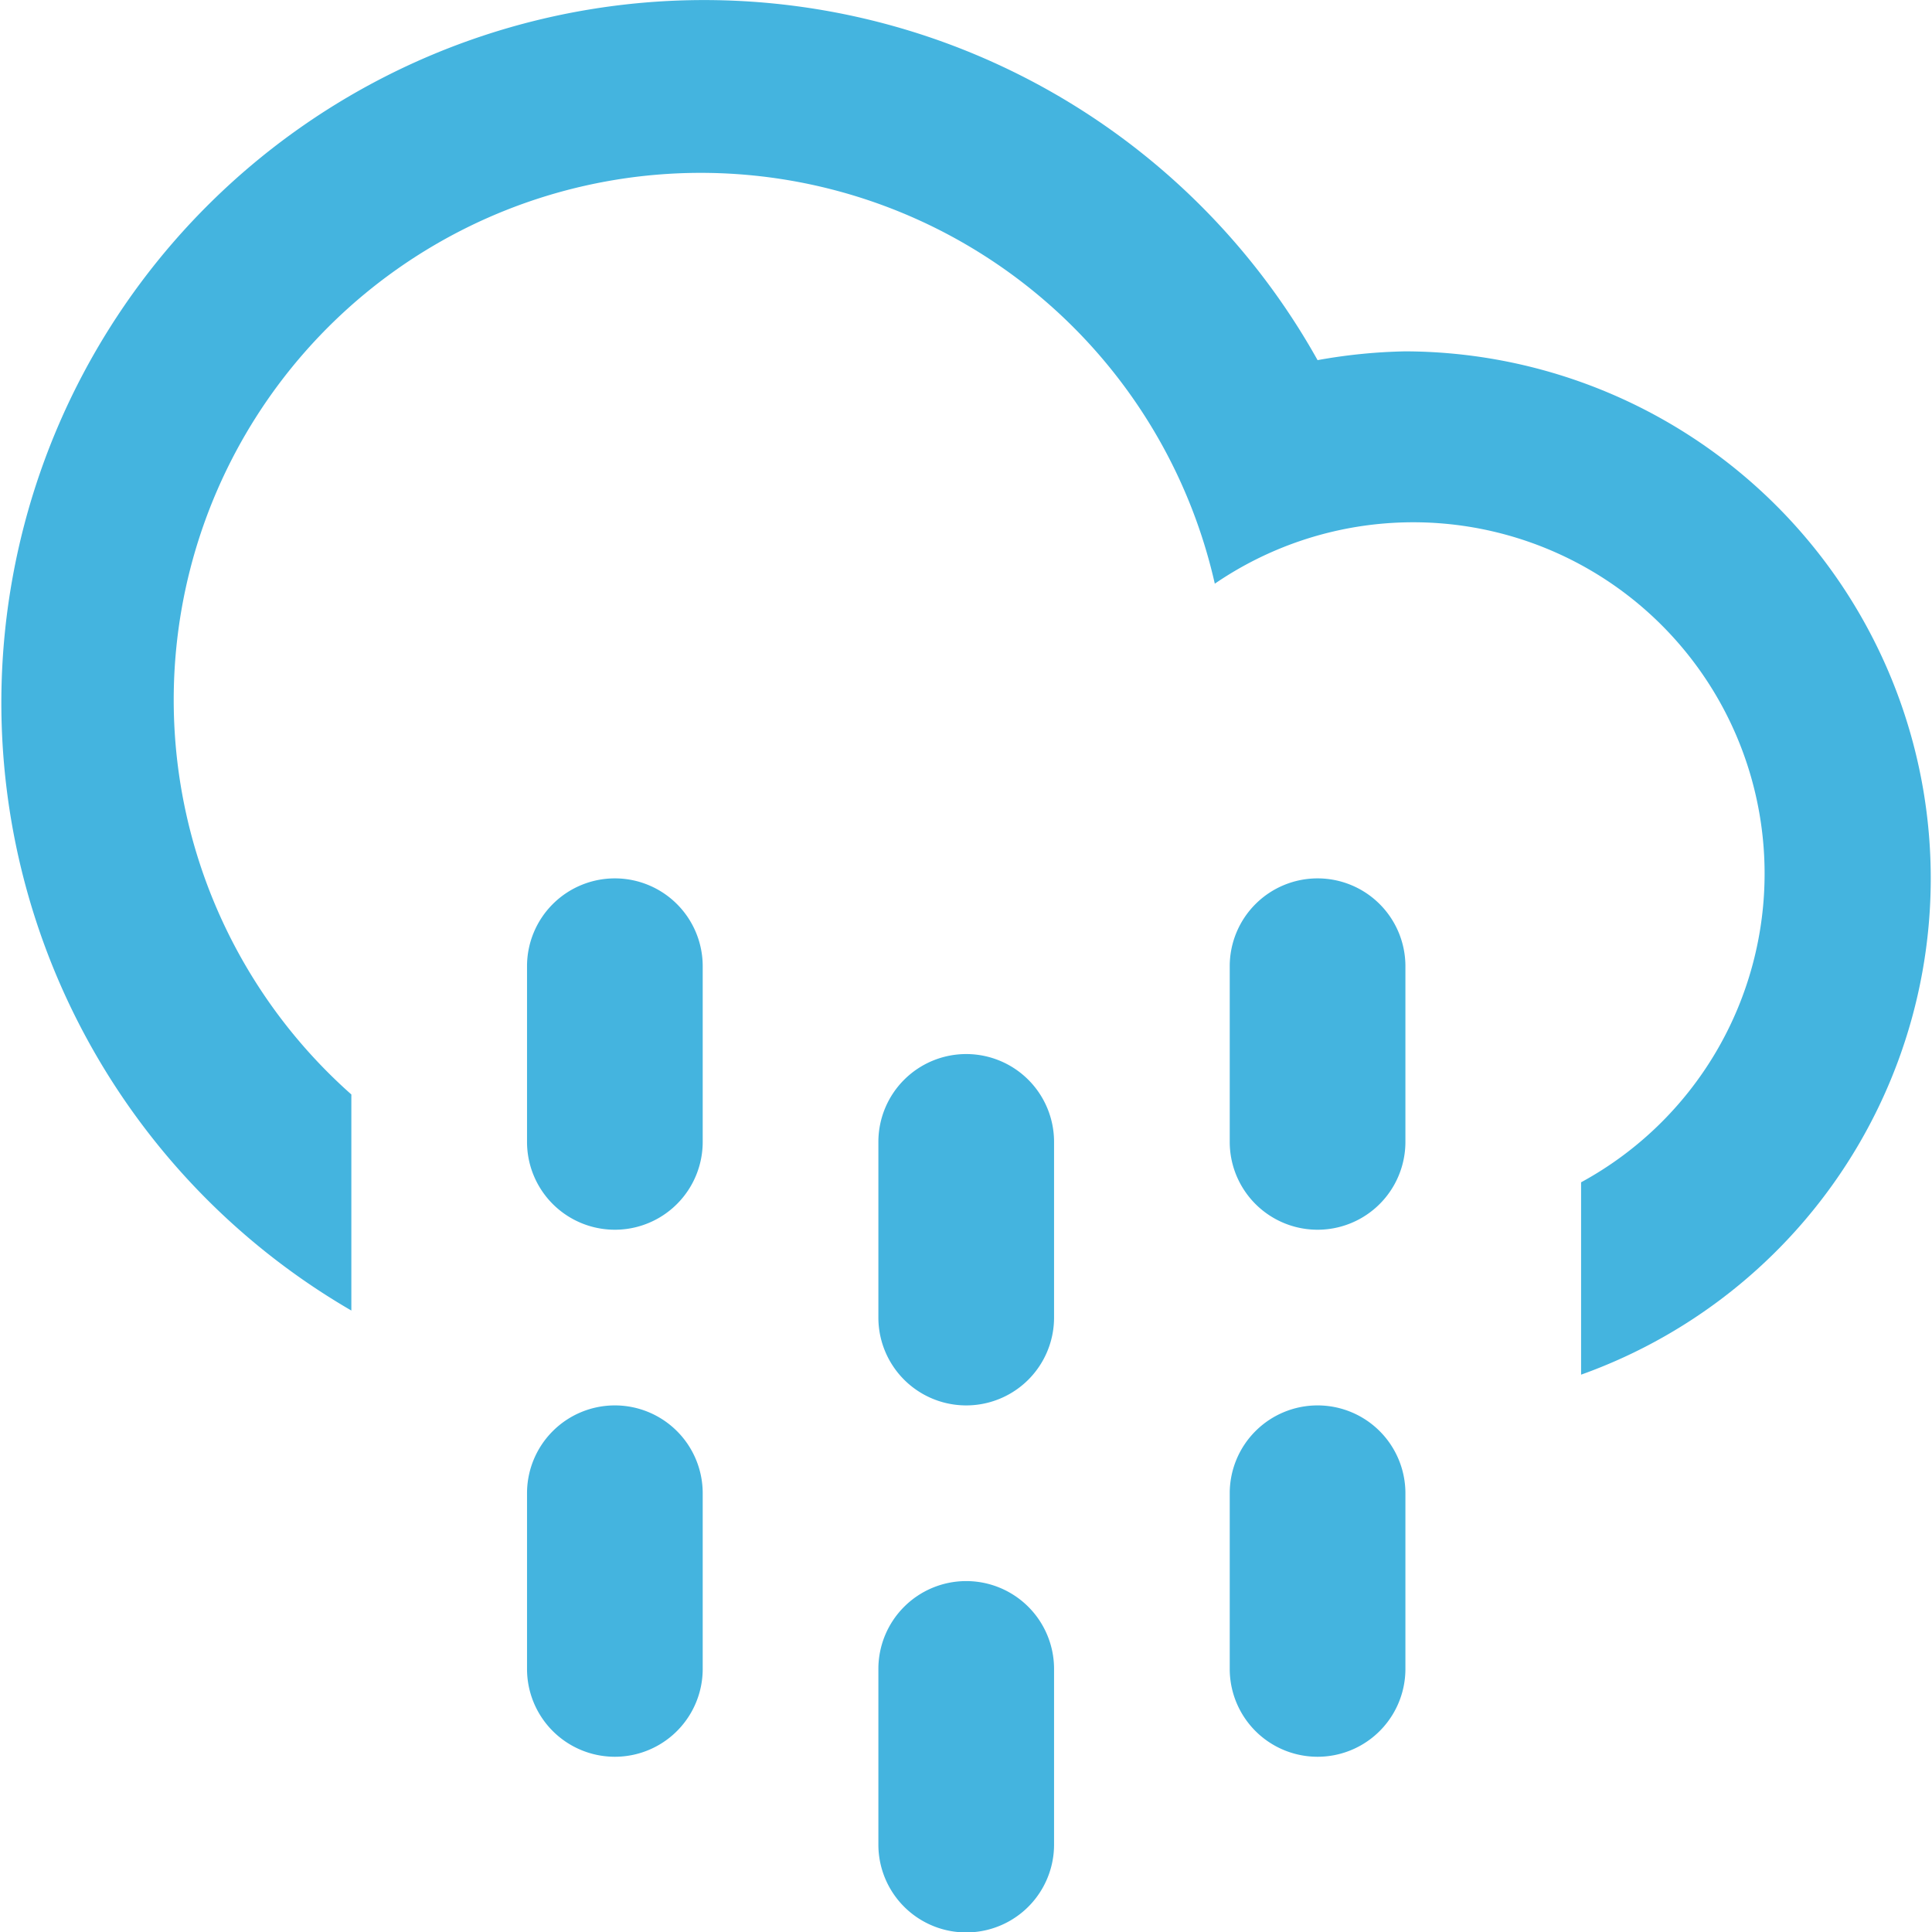 <svg xmlns="http://www.w3.org/2000/svg" viewBox="0 0 43.99 43.99"><defs><style>.cls-1{fill:#44b4df;fill-rule:evenodd;}</style></defs><title>rain</title><g id="Layer_2" data-name="Layer 2"><g id="Climacons"><path class="cls-1" d="M36,31.3V26.92a8,8,0,1,0-8.34-13.63A12,12,0,1,0,8,24.92v4.92A16,16,0,1,1,30,8.2,12.48,12.48,0,0,1,32,8a12,12,0,0,1,4,23.3ZM14,20a2,2,0,0,1,2,2v4a2,2,0,0,1-4,0V22A2,2,0,0,1,14,20Zm0,12a2,2,0,0,1,2,2v4a2,2,0,0,1-4,0V34A2,2,0,0,1,14,32Zm8-8a2,2,0,0,1,2,2v4a2,2,0,0,1-4,0V26A2,2,0,0,1,22,24Zm0,12a2,2,0,0,1,2,2v4a2,2,0,0,1-4,0V38A2,2,0,0,1,22,36Zm8-16a2,2,0,0,1,2,2v4a2,2,0,0,1-4,0V22A2,2,0,0,1,30,20Zm0,12a2,2,0,0,1,2,2v4a2,2,0,1,1-4,0V34A2,2,0,0,1,30,32Z"/></g></g></svg>